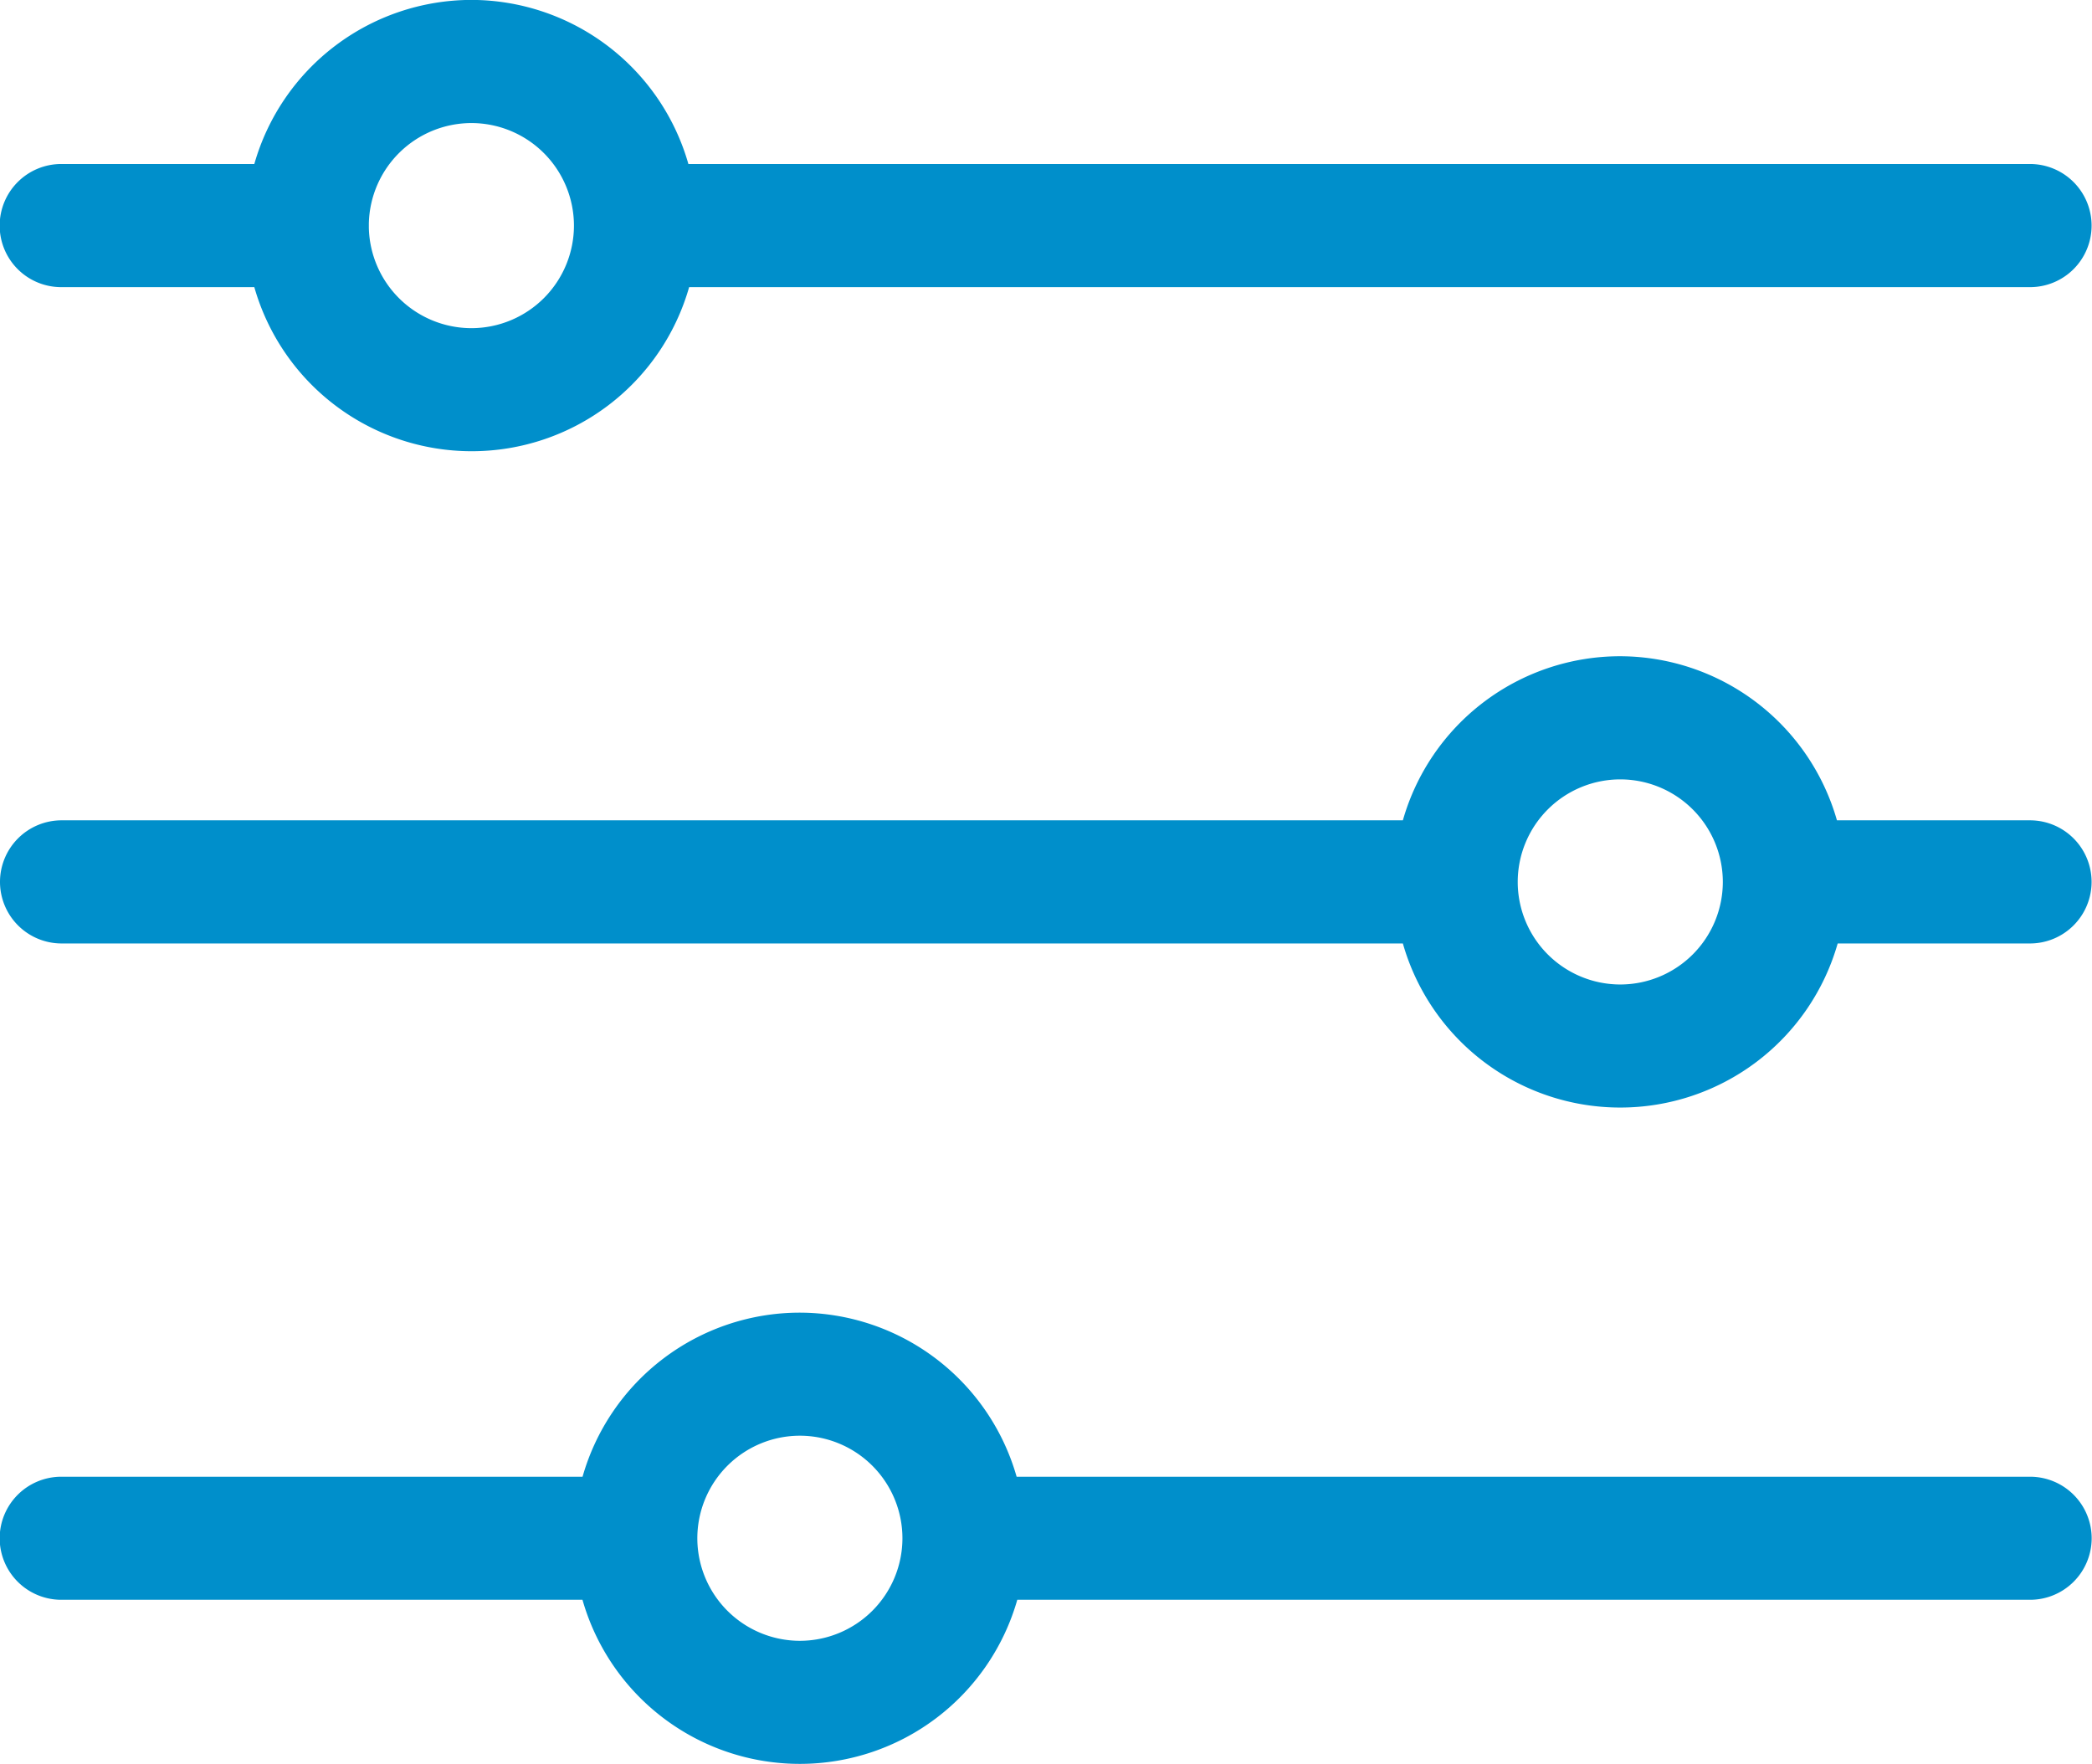 <svg xmlns="http://www.w3.org/2000/svg" width="25.5" height="21.501" viewBox="0 0 25.5 21.501">
  <path id="filter" d="M-135.9-1187.5h-6.354a.751.751,0,0,1-.75-.75.751.751,0,0,1,.75-.75h6.355a2.754,2.754,0,0,1,2.645-2,2.755,2.755,0,0,1,2.646,2h12.353a.751.751,0,0,1,.751.75.751.751,0,0,1-.751.75H-130.6a2.756,2.756,0,0,1-2.647,2A2.754,2.754,0,0,1-135.9-1187.5Zm1.4-.75a1.251,1.251,0,0,0,1.25,1.25,1.251,1.251,0,0,0,1.25-1.25,1.251,1.251,0,0,0-1.25-1.25A1.251,1.251,0,0,0-134.5-1188.249Zm8.6-7.25H-142.25a.751.751,0,0,1-.75-.75.751.751,0,0,1,.75-.751H-125.9a2.754,2.754,0,0,1,2.645-2,2.755,2.755,0,0,1,2.646,2h2.353a.751.751,0,0,1,.751.751.751.751,0,0,1-.751.75H-120.6a2.756,2.756,0,0,1-2.647,2A2.754,2.754,0,0,1-125.9-1195.5Zm1.4-.75a1.251,1.251,0,0,0,1.25,1.25,1.251,1.251,0,0,0,1.25-1.25,1.251,1.251,0,0,0-1.25-1.25A1.251,1.251,0,0,0-124.5-1196.249Zm-15.4-7.25h-2.354a.75.75,0,0,1-.75-.75.751.751,0,0,1,.75-.751h2.354a2.755,2.755,0,0,1,2.645-2,2.755,2.755,0,0,1,2.646,2h16.354a.751.751,0,0,1,.75.751.75.75,0,0,1-.75.75H-134.6a2.755,2.755,0,0,1-2.647,2A2.755,2.755,0,0,1-139.9-1203.5Zm2.646.5a1.251,1.251,0,0,0,1.25-1.25,1.251,1.251,0,0,0-1.25-1.25,1.252,1.252,0,0,0-1.25,1.223c0,.009,0,.018,0,.027s0,.018,0,.027A1.252,1.252,0,0,0-137.251-1203Z" transform="translate(143 1207)" fill="#008fcb"/>
</svg>
